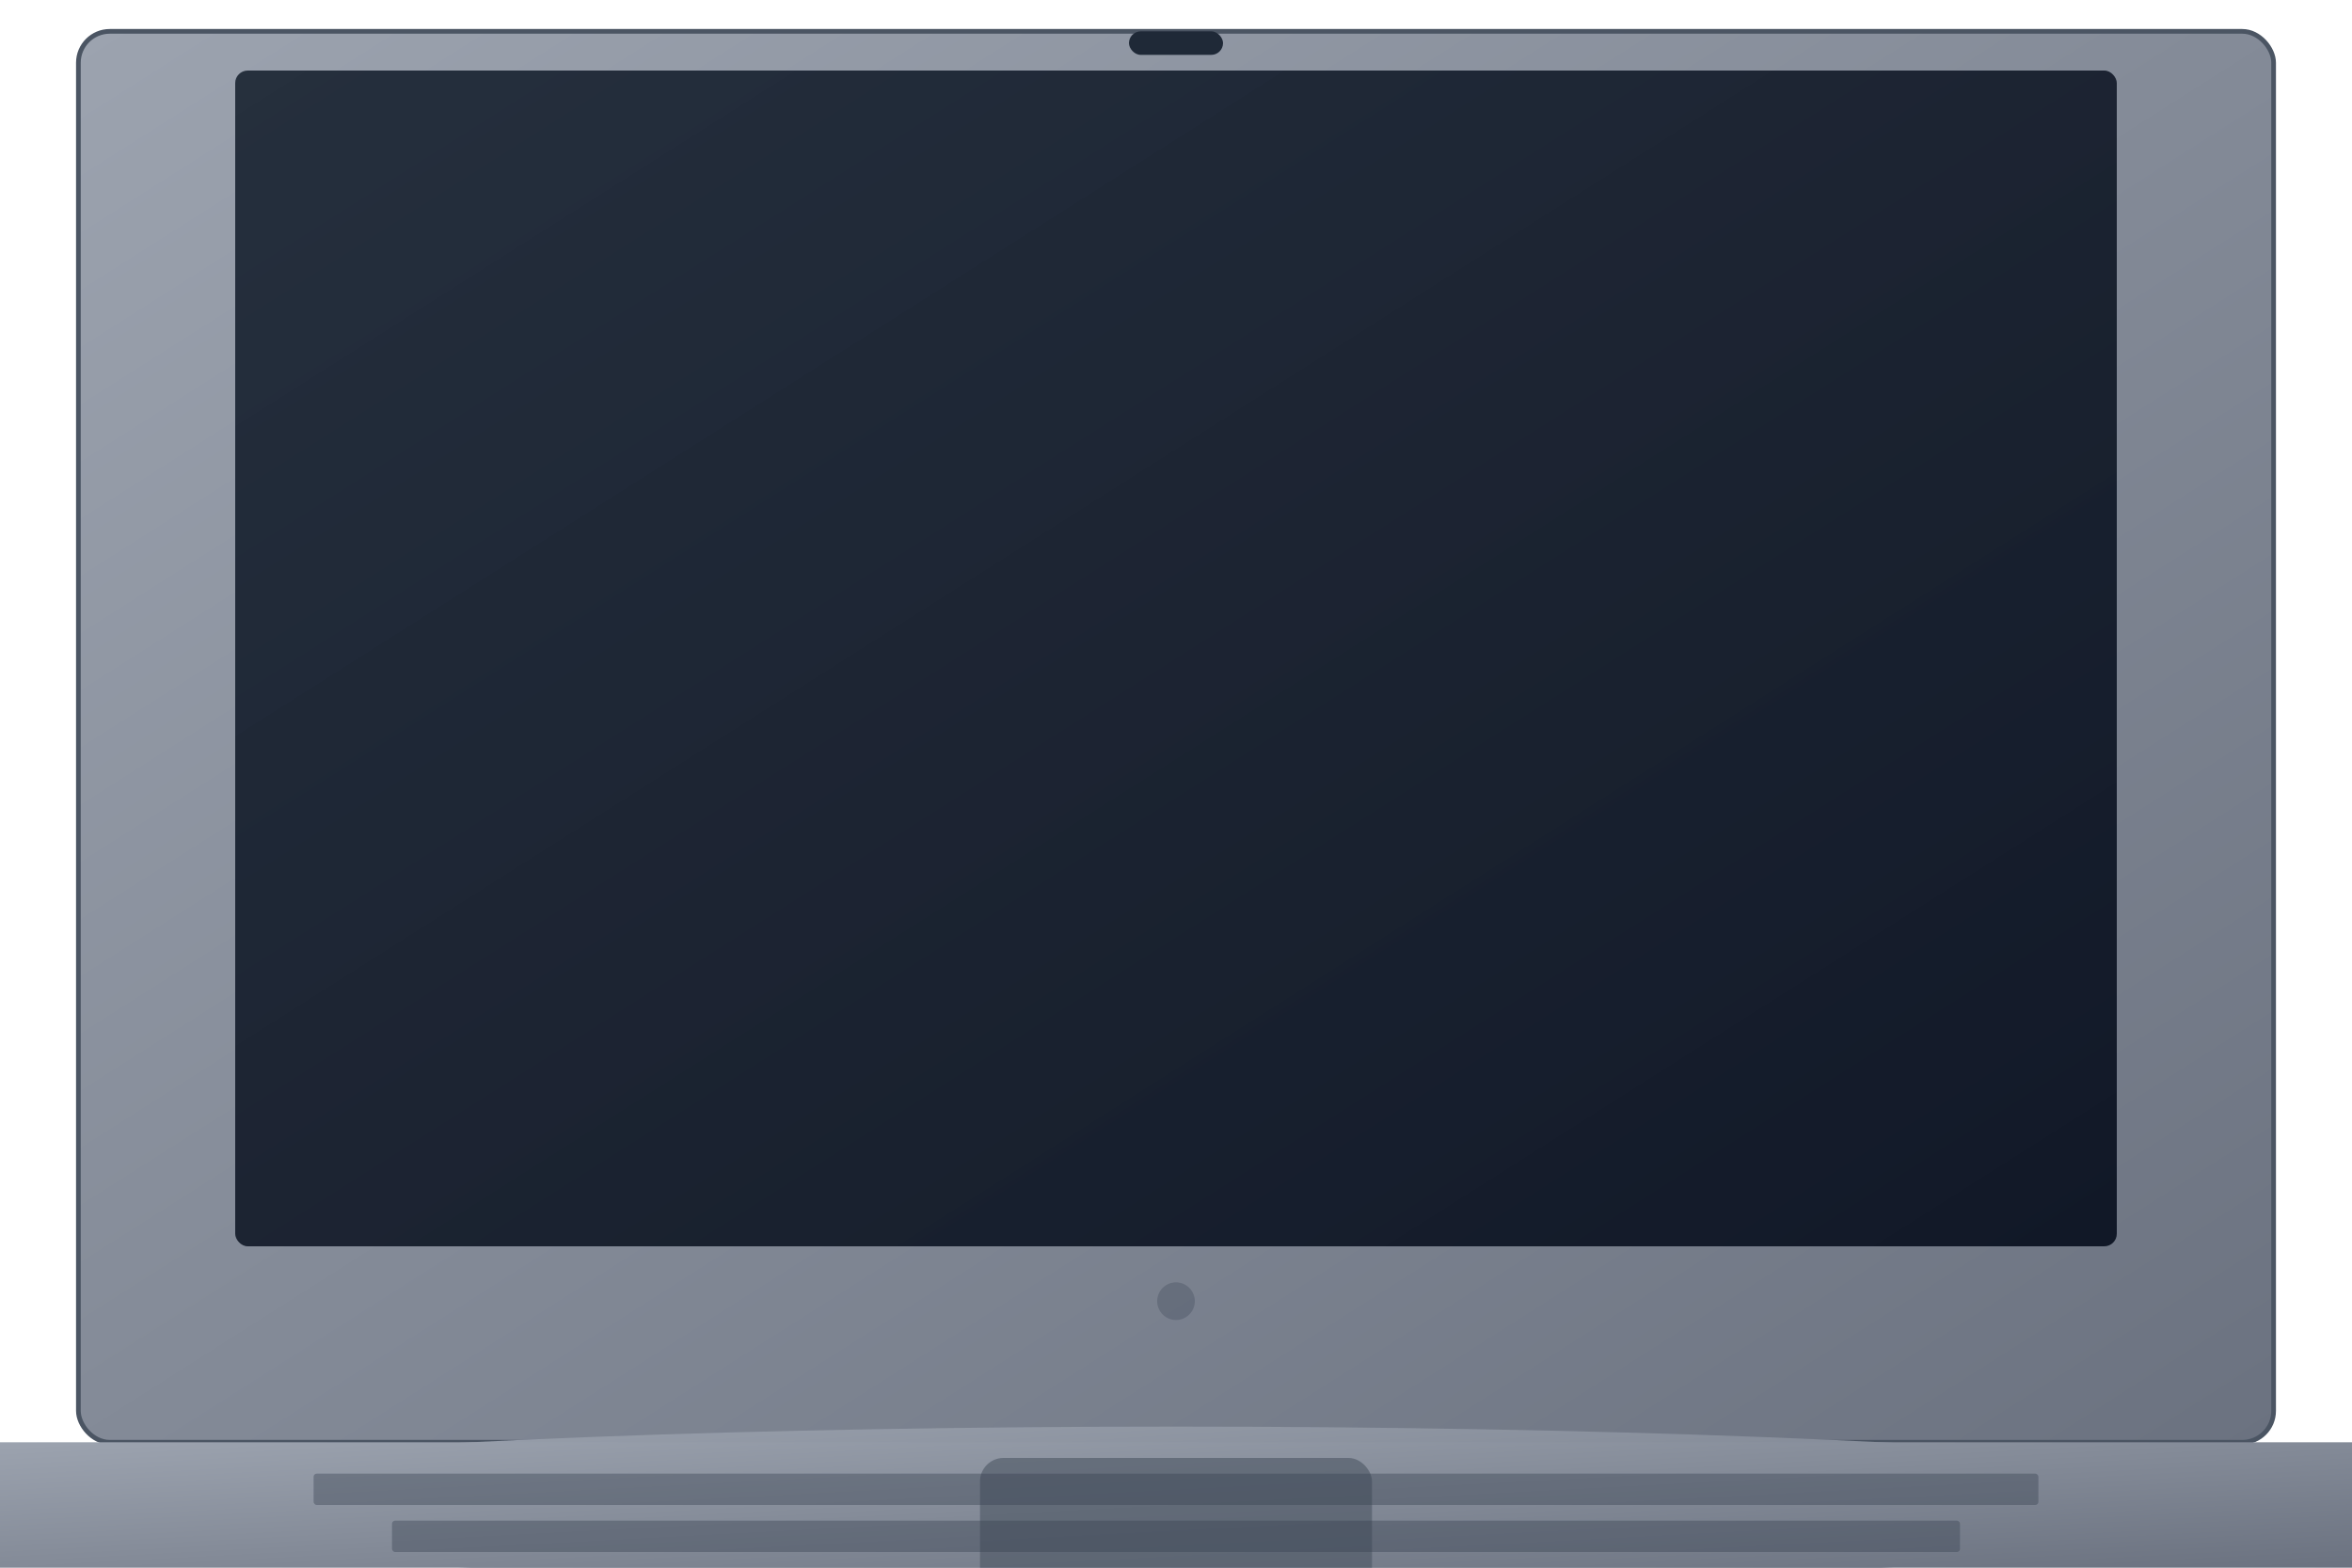 <svg width="1500" height="1000" viewBox="0 0 1500 1000" fill="none" xmlns="http://www.w3.org/2000/svg">
  <!-- MacBook Pro Frame -->
  <defs>
    <linearGradient id="macbookGradient" x1="0%" y1="0%" x2="100%" y2="100%">
      <stop offset="0%" style="stop-color:#9ca3af;stop-opacity:1" />
      <stop offset="100%" style="stop-color:#6b7280;stop-opacity:1" />
    </linearGradient>
    <linearGradient id="screenGradient" x1="0%" y1="0%" x2="100%" y2="100%">
      <stop offset="0%" style="stop-color:#1f2937;stop-opacity:1" />
      <stop offset="100%" style="stop-color:#111827;stop-opacity:1" />
    </linearGradient>
    <filter id="macShadow" x="-20%" y="-20%" width="140%" height="140%">
      <feDropShadow dx="0" dy="16" stdDeviation="32" flood-color="#000000" flood-opacity="0.2"/>
    </filter>
  </defs>
  
  <!-- Laptop Base -->
  <ellipse cx="750" cy="950" rx="700" ry="40" fill="black" opacity="0.1" filter="url(#macShadow)"/>
  
  <!-- Screen Bezel -->
  <rect x="50" y="20" width="1400" height="900" rx="20" ry="20" fill="url(#macbookGradient)" stroke="#4b5563" stroke-width="3"/>
  
  <!-- Screen Area -->
  <rect x="150" y="45" width="1200" height="750" rx="8" ry="8" fill="url(#screenGradient)"/>
  
  <!-- Apple Logo -->
  <circle cx="750" cy="830" r="12" fill="#374151" opacity="0.3"/>
  
  <!-- Notch -->
  <rect x="720" y="20" width="60" height="15" rx="7.5" ry="7.5" fill="#1f2937"/>
  
  <!-- Keyboard Base -->
  <ellipse cx="750" cy="960" rx="750" ry="50" fill="url(#macbookGradient)"/>
  <rect x="0" y="920" width="1500" height="80" fill="url(#macbookGradient)"/>
  
  <!-- Trackpad -->
  <rect x="625" y="930" width="250" height="150" rx="15" ry="15" fill="#4b5563" opacity="0.6"/>
  
  <!-- Keyboard Keys (simplified representation) -->
  <g opacity="0.4">
    <rect x="200" y="940" width="1100" height="20" rx="2" ry="2" fill="#374151"/>
    <rect x="250" y="970" width="1000" height="20" rx="2" ry="2" fill="#374151"/>
  </g>
  
  <!-- Screen Glass Effect -->
  <rect x="150" y="45" width="1200" height="750" rx="8" ry="8" fill="url(#glassEffect)" opacity="0.1"/>
  
  <defs>
    <linearGradient id="glassEffect" x1="0%" y1="0%" x2="100%" y2="100%">
      <stop offset="0%" style="stop-color:#ffffff;stop-opacity:0.3" />
      <stop offset="100%" style="stop-color:#ffffff;stop-opacity:0" />
    </linearGradient>
  </defs>
</svg>